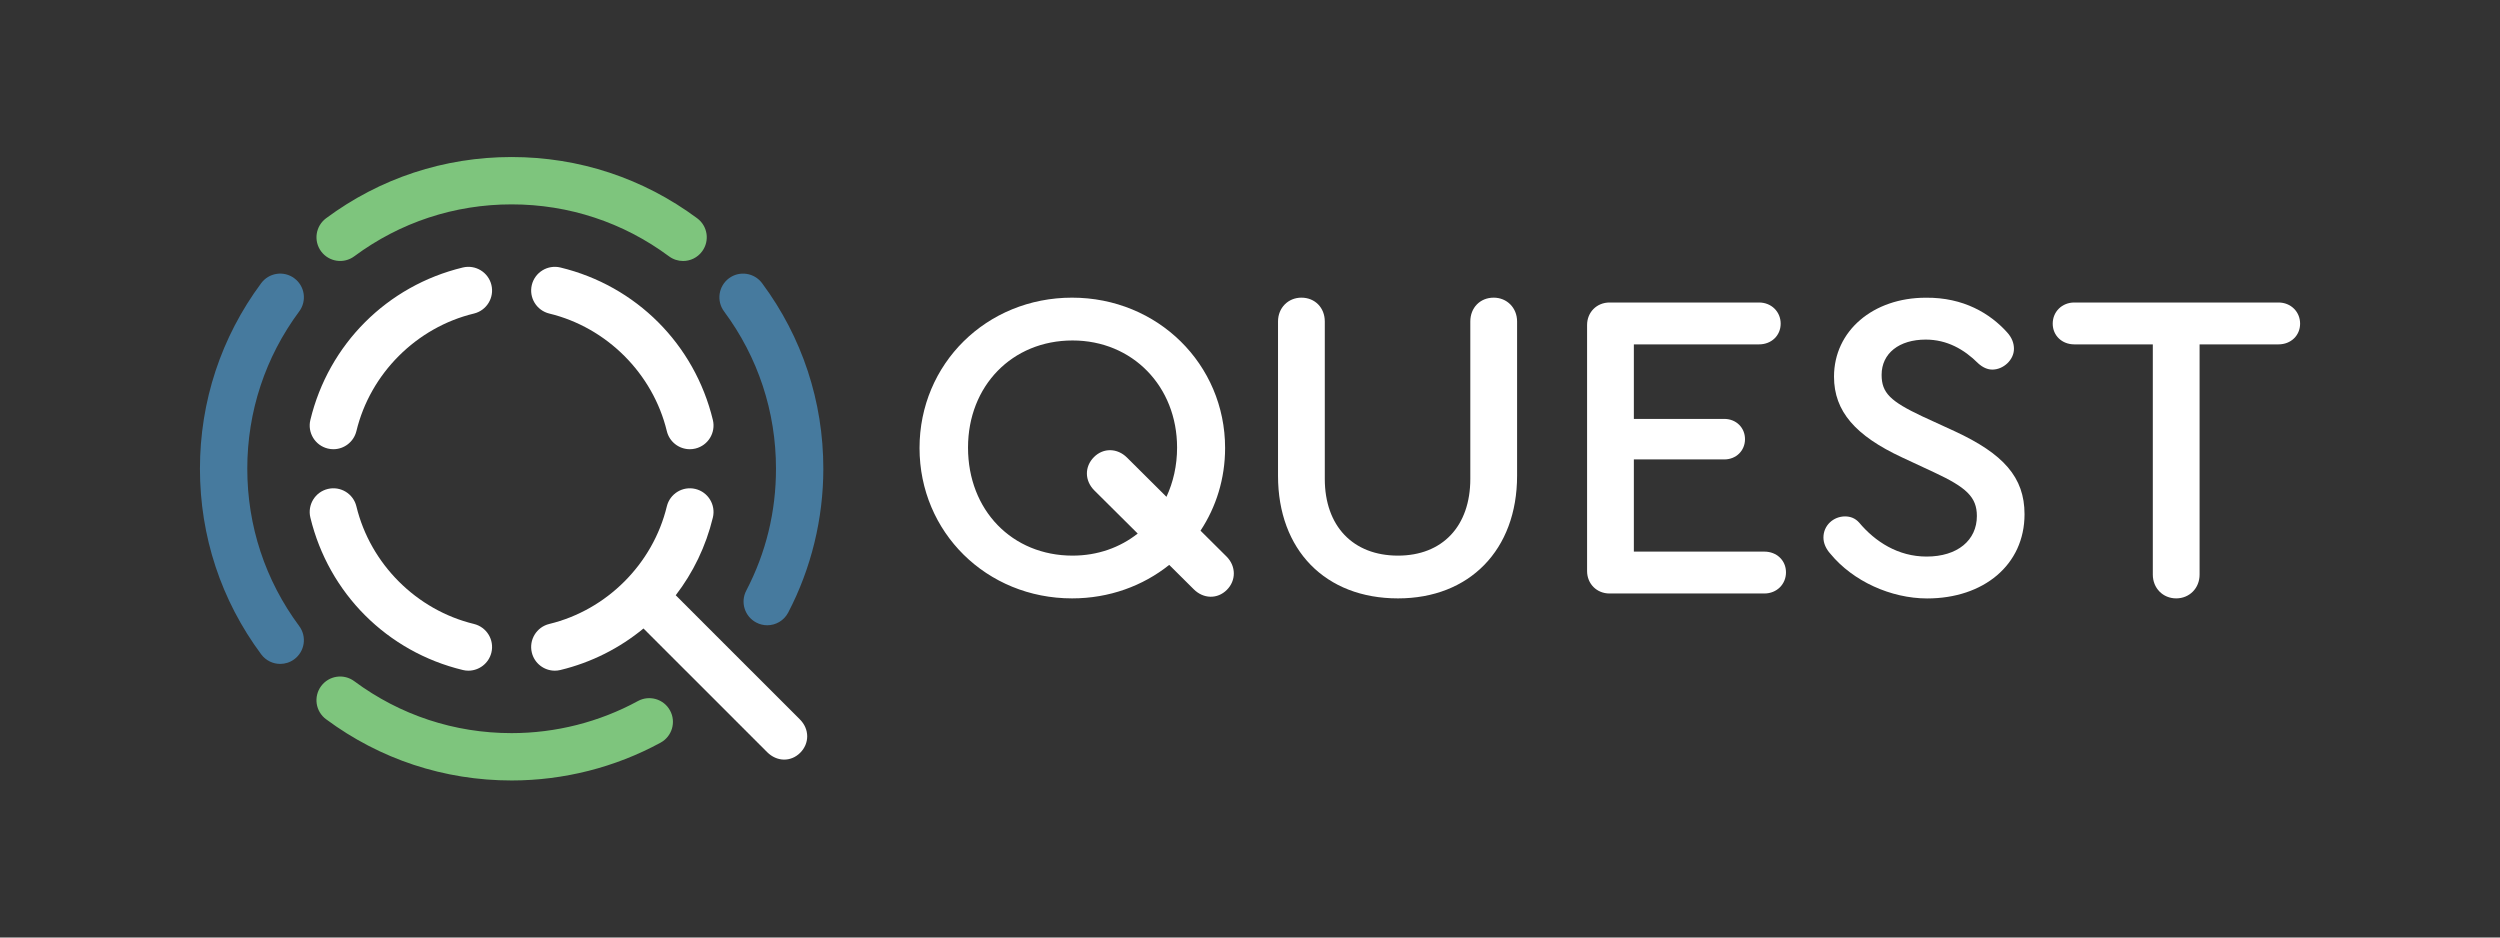<?xml version="1.0" encoding="utf-8"?>
<!-- Generator: Adobe Illustrator 23.0.6, SVG Export Plug-In . SVG Version: 6.00 Build 0)  -->
<svg version="1.0" id="Layer_1" xmlns="http://www.w3.org/2000/svg" xmlns:xlink="http://www.w3.org/1999/xlink" x="0px" y="0px"
	 viewBox="0 0 480 180" enable-background="new 0 0 480 180" xml:space="preserve">
<rect x="0" y="0" width="480" height="180" fill="#333333" stroke="none"/>
<g>
	<path fill="#FFFFFF" d="M245.38,91.35V61.72c0-2.62,1.95-4.57,4.49-4.57c2.62,0,4.49,1.95,4.49,4.57v30.23
		c0,9.06,5.42,14.73,14.05,14.73c8.55,0,13.89-5.67,13.89-14.73V61.72c0-2.62,1.86-4.57,4.49-4.57c2.54,0,4.49,1.95,4.49,4.57v29.63
		c0,14.22-9.14,23.54-22.86,23.54C254.44,114.89,245.38,105.58,245.38,91.35z"/>
	<path fill="#FFFFFF" d="M304.72,109.64V62.4c0-2.46,1.86-4.32,4.32-4.32h28.7c2.37,0,4.15,1.78,4.15,4.06
		c0,2.29-1.78,3.98-4.15,3.98H313.7v14.31h17.36c2.29,0,3.98,1.69,3.98,3.89s-1.69,3.89-3.98,3.89H313.7v17.7h25.06
		c2.37,0,4.15,1.69,4.15,3.98c0,2.29-1.78,4.06-4.15,4.06h-29.72C306.59,113.96,304.72,112.1,304.72,109.64z"/>
	<path fill="#FFFFFF" d="M351.45,106.34c-0.85-0.93-1.35-2.03-1.35-3.13c0-2.37,1.95-4.06,4.15-4.06c1.02,0,1.95,0.34,2.71,1.19
		c3.05,3.64,7.45,6.52,12.95,6.52c5.93,0,9.65-3.13,9.65-7.79c0-3.64-2.03-5.5-8.21-8.38l-6.18-2.88
		c-8.89-4.15-13.04-8.81-13.04-15.49c0-8.81,7.53-15.16,17.61-15.16c7.28-0.08,12.36,3.05,15.58,6.6c1.02,1.1,1.36,2.2,1.36,3.22
		c0,2.12-2.03,3.98-4.15,3.98c-0.93,0-1.86-0.42-2.71-1.19c-2.71-2.71-6.01-4.57-10.08-4.57c-5.08,0-8.47,2.62-8.47,6.77
		c0,3.47,1.69,5.08,7.79,7.96l6.27,2.88c9.31,4.32,13.38,8.81,13.38,15.92c0,9.74-7.87,16.17-18.71,16.17
		C363.05,114.89,355.77,111.59,351.45,106.34z"/>
	<path fill="#FFFFFF" d="M413.34,110.32v-44.2h-15.07c-2.37,0-4.15-1.69-4.15-3.98c0-2.29,1.78-4.06,4.15-4.06h39.2
		c2.37,0,4.15,1.78,4.15,4.06c0,2.29-1.78,3.98-4.15,3.98h-15.15v44.2c0,2.62-1.95,4.57-4.49,4.57
		C415.29,114.89,413.34,112.94,413.34,110.32z"/>
	<path fill="#FFFFFF" d="M235.5,106.86l-5-4.97c2.99-4.53,4.72-9.97,4.72-15.87c0-16.09-12.95-28.87-29.38-28.87
		c-16.43,0-29.29,12.7-29.29,28.87c0,16.17,12.87,28.87,29.29,28.87c7.13,0,13.61-2.4,18.65-6.43l4.71,4.68
		c1.86,1.86,4.55,1.92,6.35,0.12C237.35,111.47,237.35,108.71,235.5,106.86z M205.93,106.68c-11.6,0-20.07-8.72-20.07-20.74
		c0-11.85,8.47-20.57,20.07-20.57c11.51,0,20.07,8.81,20.07,20.57c0,3.46-0.74,6.65-2.04,9.45l-7.56-7.52
		c-1.86-1.86-4.55-1.92-6.35-0.12c-1.86,1.86-1.8,4.55,0.06,6.41l8.33,8.28C215.06,105.11,210.76,106.68,205.93,106.68z"/>
	<g>
		<path fill="#FFFFFF" d="M153.58,138.13l-23.84-23.84c3.33-4.33,5.79-9.38,7.13-14.92c0.59-2.44-0.91-4.9-3.35-5.49
			c-2.44-0.59-4.9,0.91-5.49,3.35c-2.67,11.04-11.53,19.9-22.57,22.57c-2.44,0.59-3.94,3.05-3.35,5.49c0.5,2.08,2.36,3.48,4.42,3.48
			c0.35,0,0.71-0.04,1.07-0.13c5.99-1.45,11.4-4.22,15.95-7.97l23.74,23.74c1.86,1.86,4.55,1.92,6.35,0.12
			S155.44,139.98,153.58,138.13z"/>
		<path fill="#FFFFFF" d="M88.86,51.36C74.32,54.87,63.1,66.09,59.59,80.63c-0.59,2.44,0.91,4.9,3.35,5.49
			c0.36,0.09,0.72,0.13,1.07,0.13c2.05,0,3.91-1.4,4.42-3.48C71.09,71.72,79.96,62.86,91,60.2c2.44-0.59,3.94-3.05,3.35-5.49
			C93.76,52.27,91.3,50.77,88.86,51.36z"/>
		<path fill="#FFFFFF" d="M105.46,60.2c11.04,2.67,19.9,11.53,22.57,22.57c0.5,2.08,2.36,3.48,4.42,3.48c0.35,0,0.71-0.04,1.07-0.13
			c2.44-0.59,3.94-3.05,3.35-5.49c-3.52-14.54-14.73-25.76-29.27-29.27c-2.43-0.59-4.9,0.91-5.49,3.35
			C101.52,57.15,103.02,59.6,105.46,60.2z"/>
		<path fill="#FFFFFF" d="M91,119.8c-11.04-2.67-19.9-11.53-22.57-22.57c-0.59-2.44-3.04-3.94-5.49-3.35
			c-2.44,0.59-3.94,3.05-3.35,5.49c3.52,14.54,14.73,25.76,29.27,29.27c0.36,0.09,0.72,0.13,1.07,0.13c2.05,0,3.91-1.4,4.42-3.48
			C94.94,122.85,93.44,120.4,91,119.8z"/>
	</g>
	<g>
		<path fill="#7EC57D" d="M98.23,149.85c-12.94,0-25.26-4.07-35.63-11.76c-2.02-1.5-2.44-4.34-0.94-6.36
			c1.5-2.02,4.34-2.44,6.36-0.94c8.79,6.52,19.24,9.97,30.21,9.97c8.47,0,16.86-2.13,24.25-6.16c2.2-1.2,4.97-0.39,6.17,1.82
			c1.2,2.2,0.39,4.97-1.82,6.17C118.11,147.34,108.22,149.85,98.23,149.85z"/>
	</g>
	<g>
		<path fill="#467A9E" d="M53.8,127.47c-1.39,0-2.76-0.64-3.65-1.84c-7.7-10.37-11.76-22.69-11.76-35.63s4.07-25.26,11.76-35.63
			c1.5-2.02,4.35-2.44,6.36-0.94c2.02,1.5,2.44,4.34,0.94,6.36c-6.52,8.79-9.97,19.24-9.97,30.21s3.45,21.42,9.97,30.21
			c1.5,2.02,1.07,4.86-0.94,6.36C55.69,127.18,54.74,127.47,53.8,127.47z"/>
	</g>
	<g>
		<path fill="#7EC57D" d="M131.15,50.11c-0.94,0-1.89-0.29-2.71-0.9c-8.79-6.52-19.24-9.97-30.21-9.97
			c-10.97,0-21.42,3.45-30.21,9.97c-2.02,1.5-4.86,1.07-6.36-0.94c-1.5-2.02-1.07-4.86,0.94-6.36c10.37-7.7,22.69-11.76,35.63-11.76
			c12.94,0,25.26,4.07,35.63,11.76c2.02,1.5,2.44,4.34,0.94,6.36C133.91,49.48,132.54,50.11,131.15,50.11z"/>
	</g>
	<g>
		<path fill="#467A9E" d="M147.31,120.05c-0.71,0-1.43-0.17-2.1-0.52c-2.23-1.16-3.09-3.91-1.93-6.13
			c3.79-7.27,5.71-15.15,5.71-23.4c0-10.98-3.45-21.42-9.97-30.21c-1.5-2.02-1.07-4.86,0.94-6.36c2.02-1.5,4.86-1.07,6.36,0.94
			c7.7,10.37,11.76,22.69,11.76,35.63c0,9.6-2.33,19.14-6.74,27.6C150.53,119.16,148.95,120.05,147.31,120.05z"/>
	</g>
</g>
</svg>
